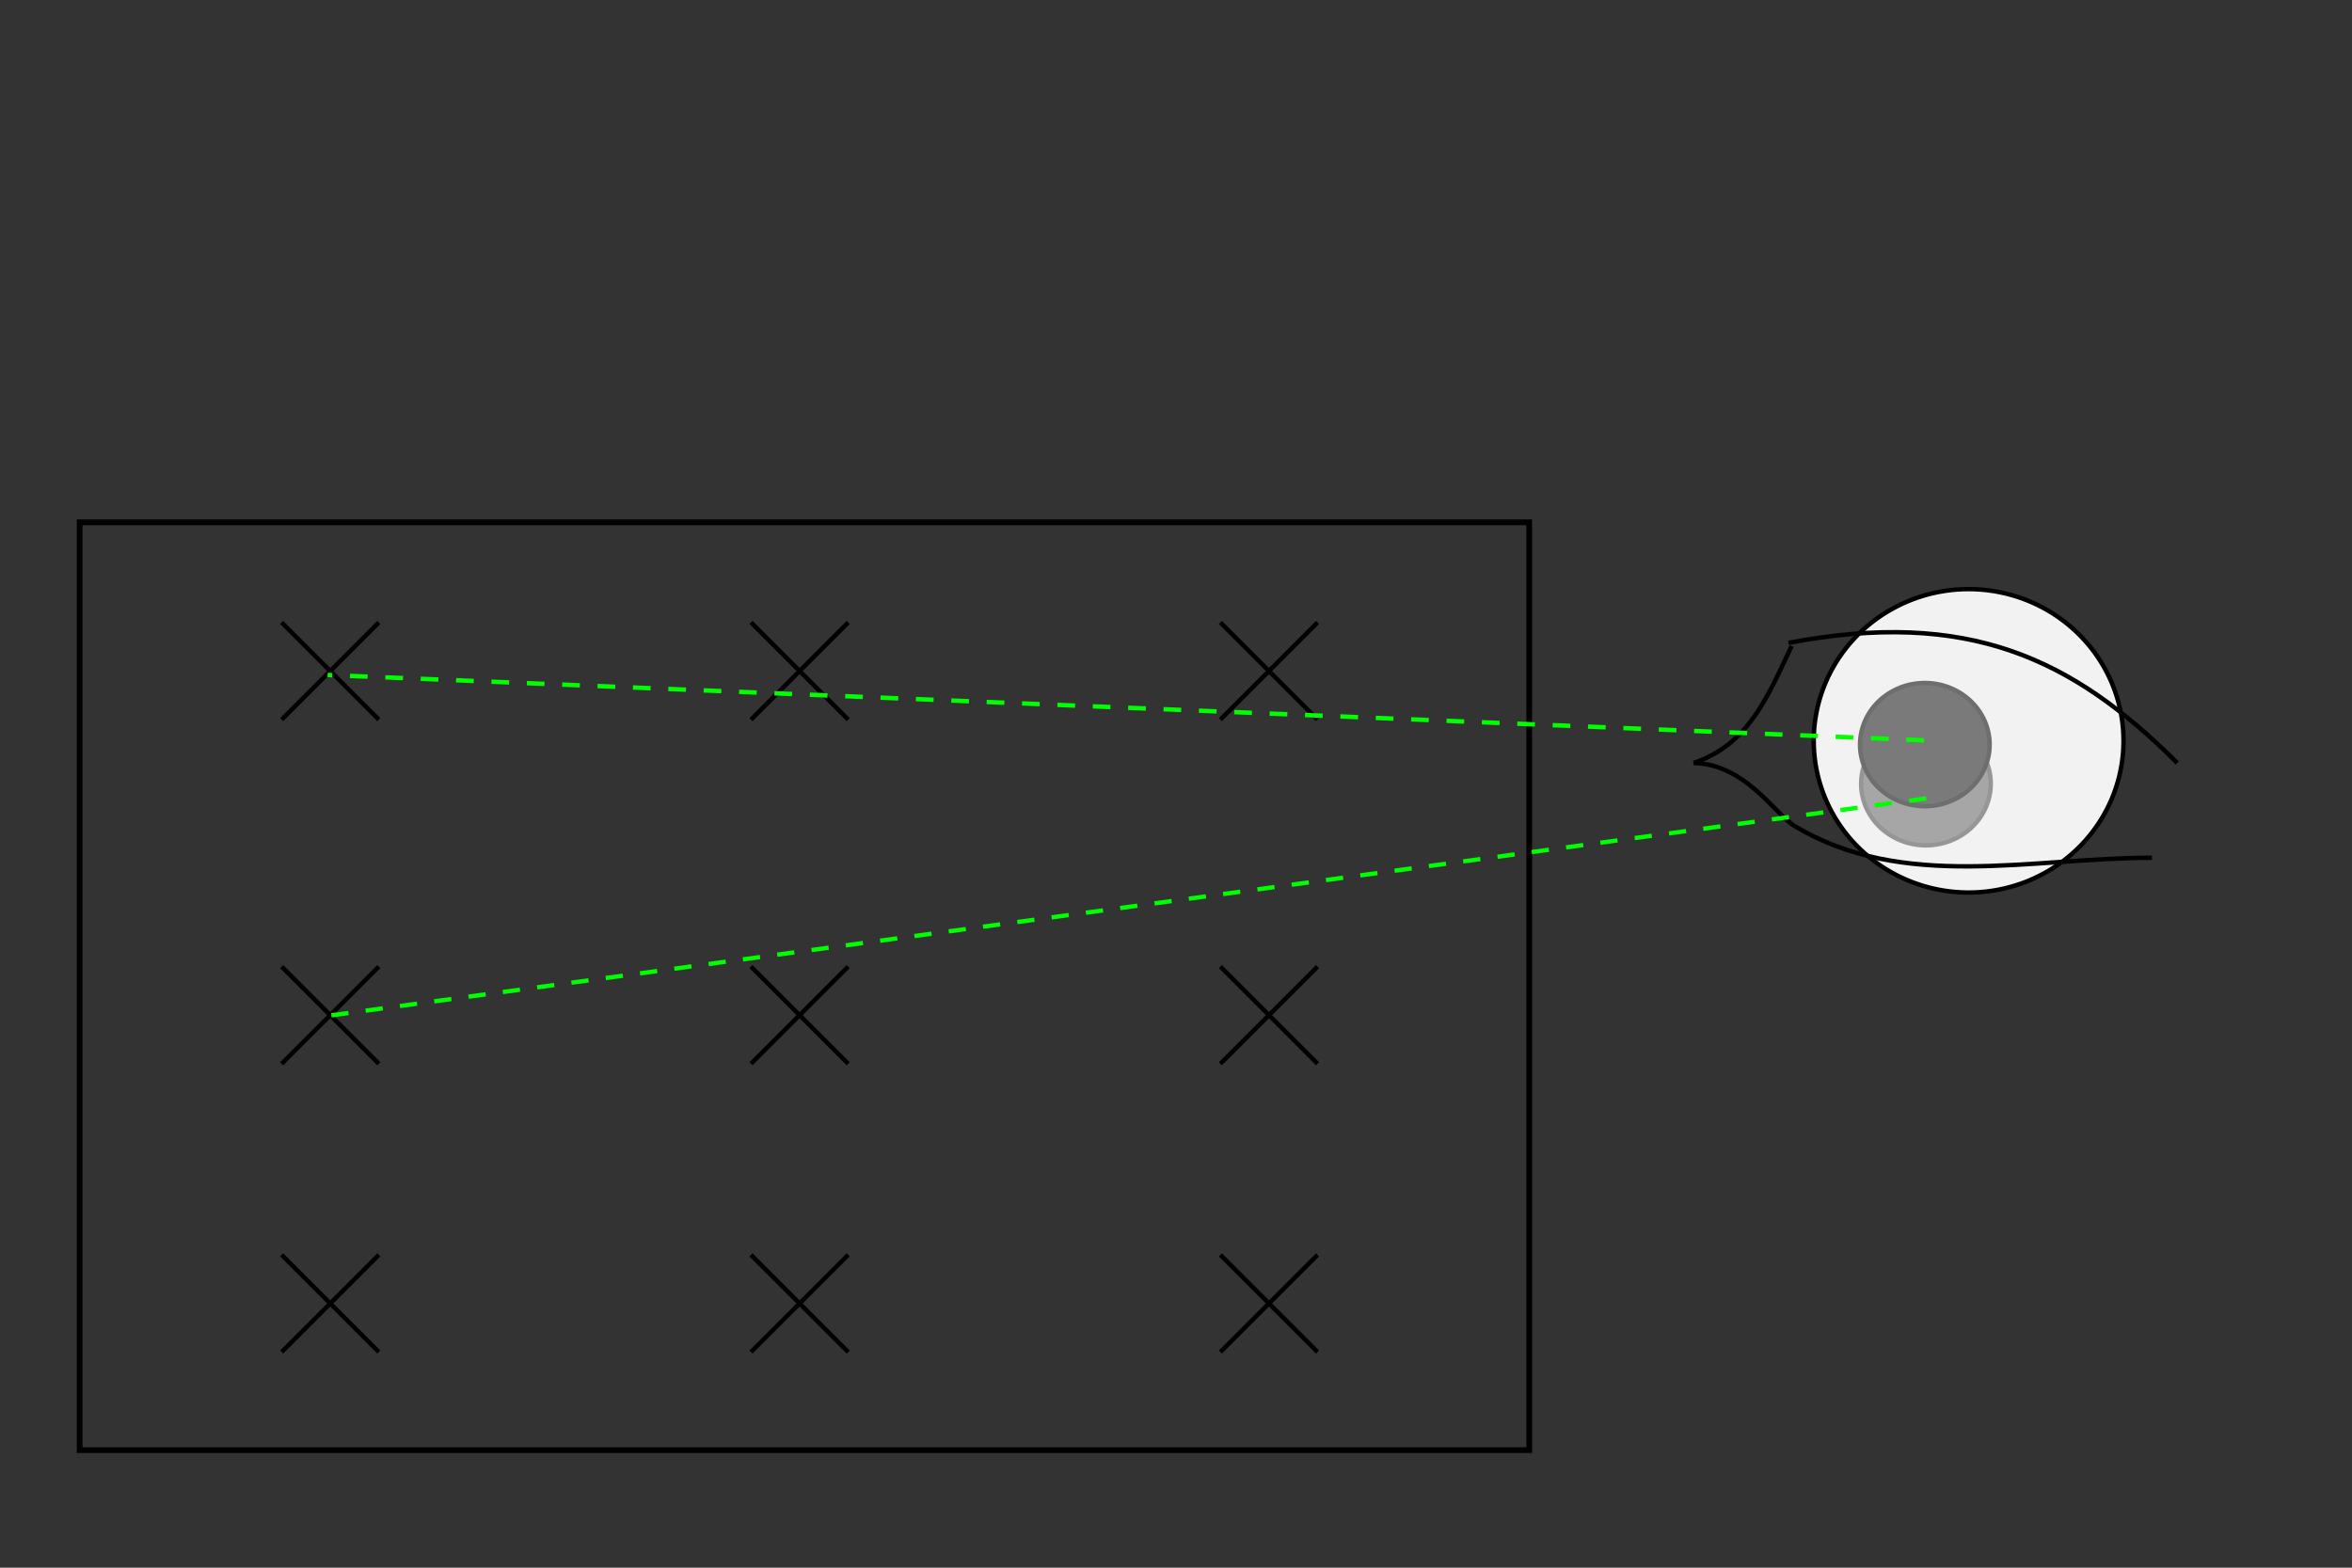 <?xml version="1.0" encoding="UTF-8" standalone="no"?>
<!-- Created with Inkscape (http://www.inkscape.org/) -->

<svg
   xmlns:dc="http://purl.org/dc/elements/1.1/"
   xmlns:cc="http://creativecommons.org/ns#"
   xmlns:rdf="http://www.w3.org/1999/02/22-rdf-syntax-ns#"
   xmlns:svg="http://www.w3.org/2000/svg"
   xmlns="http://www.w3.org/2000/svg"
   xmlns:sodipodi="http://sodipodi.sourceforge.net/DTD/sodipodi-0.dtd"
   xmlns:inkscape="http://www.inkscape.org/namespaces/inkscape"
   width="150mm"
   height="100mm"
   viewBox="0 0 531.496 354.331"
   id="svg2"
   version="1.1"
   inkscape:version="0.91 r13725"
   sodipodi:docname="ET_6_calibration.svg">
  <rect x="0" y="0" width="531.496" height="354.331" fill="#333333" stroke="none"/>
  <defs
     id="defs4" />
  <sodipodi:namedview
     id="base"
     pagecolor="#ffffff"
     bordercolor="#666666"
     borderopacity="1.0"
     inkscape:pageopacity="0.0"
     inkscape:pageshadow="2"
     inkscape:zoom="1.979899"
     inkscape:cx="281.4435"
     inkscape:cy="166.63085"
     inkscape:document-units="px"
     inkscape:current-layer="layer1"
     showgrid="false"
     inkscape:snap-intersection-paths="false"
     inkscape:object-paths="true"
     inkscape:object-nodes="false"
     inkscape:snap-smooth-nodes="false"
     inkscape:window-width="1536"
     inkscape:window-height="801"
     inkscape:window-x="-8"
     inkscape:window-y="-8"
     inkscape:window-maximized="1" />
  <g
     inkscape:label="Layer 1"
     inkscape:groupmode="layer"
     id="layer1"
     transform="translate(0,-698.032)">
    <path
       style="fill:none;fill-opacity:1;stroke:#000000;stroke-width:1.294;stroke-miterlimit:4;stroke-dasharray:none;stroke-dashoffset:0;stroke-opacity:1"
       d="m 18.004,816.081 327.563,0 0,209.706 -327.563,0 z"
       id="rect4140" />
    <g
       id="g4158"
       transform="translate(2.005,34.898)">
      <g
         id="g4142">
        <path
           style="fill:#f2f2f2;fill-opacity:1;stroke:#000000;stroke-width:1;stroke-miterlimit:4;stroke-dasharray:none;stroke-dashoffset:0;stroke-opacity:1"
           d="m 477.857,830.577 a 35,34.286 0 0 1 -35,34.286 35,34.286 0 0 1 -35,-34.286 35,34.286 0 0 1 35,-34.286 35,34.286 0 0 1 35,34.286 z"
           id="path4136"
           inkscape:connector-curvature="0" />
        <path
           id="path6848"
           d="m 447.857,840.27 a 14.643,13.929 0 0 1 -14.643,13.929 14.643,13.929 0 0 1 -14.643,-13.929 14.643,13.929 0 0 1 14.643,-13.929 14.643,13.929 0 0 1 14.643,13.929 z"
           style="fill:#000000;fill-opacity:0.315;stroke:#969696;stroke-width:1;stroke-miterlimit:4;stroke-dasharray:none;stroke-dashoffset:0;stroke-opacity:1"
           inkscape:connector-curvature="0" />
        <path
           style="fill:#7a7a7a;fill-opacity:1;stroke:#6e6e6e;stroke-width:1;stroke-miterlimit:4;stroke-dasharray:none;stroke-dashoffset:0;stroke-opacity:1"
           d="m 447.605,831.431 a 14.643,13.929 0 0 1 -14.643,13.929 14.643,13.929 0 0 1 -14.643,-13.929 14.643,13.929 0 0 1 14.643,-13.929 14.643,13.929 0 0 1 14.643,13.929 z"
           id="path4138"
           inkscape:connector-curvature="0" />
      </g>
      <path
         inkscape:connector-curvature="0"
         id="path4146"
         d="M 402.143,808.434 C 442.618,800.757 466.245,811.822 490,835.577"
         style="fill:none;fill-rule:evenodd;stroke:#000000;stroke-width:1px;stroke-linecap:butt;stroke-linejoin:miter;stroke-opacity:1" />
      <path
         inkscape:connector-curvature="0"
         id="path4148"
         d="m 403.571,849.862 c 24.504,14.706 53.432,7.143 80.714,7.143"
         style="fill:none;fill-rule:evenodd;stroke:#000000;stroke-width:1px;stroke-linecap:butt;stroke-linejoin:miter;stroke-opacity:1" />
      <path
         inkscape:connector-curvature="0"
         id="path4152"
         d="m 402.857,809.148 c -5.424,11.489 -9.769,22.304 -22.143,26.429"
         style="fill:none;fill-rule:evenodd;stroke:#000000;stroke-width:1px;stroke-linecap:butt;stroke-linejoin:miter;stroke-opacity:1" />
      <path
         inkscape:connector-curvature="0"
         id="path4156"
         d="m 380.714,835.577 c 11.774,0.282 18.361,11.588 22.857,14.286"
         style="fill:none;fill-rule:evenodd;stroke:#000000;stroke-width:1px;stroke-linecap:butt;stroke-linejoin:miter;stroke-opacity:1" />
    </g>
    <g
       id="g6788"
       transform="translate(20.203,-0.505)">
      <path
         inkscape:connector-curvature="0"
         id="path6764"
         d="m 43.437,839.22 21.971,21.971"
         style="fill:none;fill-rule:evenodd;stroke:#000000;stroke-width:1px;stroke-linecap:butt;stroke-linejoin:miter;stroke-opacity:1" />
      <path
         style="fill:none;fill-rule:evenodd;stroke:#000000;stroke-width:1px;stroke-linecap:butt;stroke-linejoin:miter;stroke-opacity:1"
         d="M 65.407,839.22 43.437,861.191"
         id="path6766"
         inkscape:connector-curvature="0" />
    </g>
    <g
       id="g6784"
       transform="translate(16.162,2.525)">
      <path
         style="fill:none;fill-rule:evenodd;stroke:#000000;stroke-width:1px;stroke-linecap:butt;stroke-linejoin:miter;stroke-opacity:1"
         d="M 153.543,836.19 175.514,858.16"
         id="path6768"
         inkscape:connector-curvature="0" />
      <path
         inkscape:connector-curvature="0"
         id="path6770"
         d="m 175.514,836.19 -21.971,21.971"
         style="fill:none;fill-rule:evenodd;stroke:#000000;stroke-width:1px;stroke-linecap:butt;stroke-linejoin:miter;stroke-opacity:1" />
    </g>
    <g
       id="g6780"
       transform="translate(20.203,1.515)">
      <path
         inkscape:connector-curvature="0"
         id="path6772"
         d="m 255.569,837.2 21.971,21.971"
         style="fill:none;fill-rule:evenodd;stroke:#000000;stroke-width:1px;stroke-linecap:butt;stroke-linejoin:miter;stroke-opacity:1" />
      <path
         style="fill:none;fill-rule:evenodd;stroke:#000000;stroke-width:1px;stroke-linecap:butt;stroke-linejoin:miter;stroke-opacity:1"
         d="M 277.539,837.2 255.569,859.171"
         id="path6774"
         inkscape:connector-curvature="0" />
    </g>
    <g
       transform="translate(20.203,77.277)"
       id="g6792">
      <path
         style="fill:none;fill-rule:evenodd;stroke:#000000;stroke-width:1px;stroke-linecap:butt;stroke-linejoin:miter;stroke-opacity:1"
         d="m 43.437,839.22 21.971,21.971"
         id="path6794"
         inkscape:connector-curvature="0" />
      <path
         inkscape:connector-curvature="0"
         id="path6796"
         d="M 65.407,839.22 43.437,861.191"
         style="fill:none;fill-rule:evenodd;stroke:#000000;stroke-width:1px;stroke-linecap:butt;stroke-linejoin:miter;stroke-opacity:1" />
    </g>
    <g
       transform="translate(16.162,80.307)"
       id="g6798">
      <path
         inkscape:connector-curvature="0"
         id="path6800"
         d="M 153.543,836.19 175.514,858.16"
         style="fill:none;fill-rule:evenodd;stroke:#000000;stroke-width:1px;stroke-linecap:butt;stroke-linejoin:miter;stroke-opacity:1" />
      <path
         style="fill:none;fill-rule:evenodd;stroke:#000000;stroke-width:1px;stroke-linecap:butt;stroke-linejoin:miter;stroke-opacity:1"
         d="m 175.514,836.19 -21.971,21.971"
         id="path6802"
         inkscape:connector-curvature="0" />
    </g>
    <g
       transform="translate(20.203,79.297)"
       id="g6804">
      <path
         style="fill:none;fill-rule:evenodd;stroke:#000000;stroke-width:1px;stroke-linecap:butt;stroke-linejoin:miter;stroke-opacity:1"
         d="m 255.569,837.2 21.971,21.971"
         id="path6806"
         inkscape:connector-curvature="0" />
      <path
         inkscape:connector-curvature="0"
         id="path6808"
         d="M 277.539,837.2 255.569,859.171"
         style="fill:none;fill-rule:evenodd;stroke:#000000;stroke-width:1px;stroke-linecap:butt;stroke-linejoin:miter;stroke-opacity:1" />
    </g>
    <g
       id="g6810"
       transform="translate(20.203,142.431)">
      <path
         inkscape:connector-curvature="0"
         id="path6812"
         d="m 43.437,839.22 21.971,21.971"
         style="fill:none;fill-rule:evenodd;stroke:#000000;stroke-width:1px;stroke-linecap:butt;stroke-linejoin:miter;stroke-opacity:1" />
      <path
         style="fill:none;fill-rule:evenodd;stroke:#000000;stroke-width:1px;stroke-linecap:butt;stroke-linejoin:miter;stroke-opacity:1"
         d="M 65.407,839.22 43.437,861.191"
         id="path6814"
         inkscape:connector-curvature="0" />
    </g>
    <g
       id="g6816"
       transform="translate(16.162,145.462)">
      <path
         style="fill:none;fill-rule:evenodd;stroke:#000000;stroke-width:1px;stroke-linecap:butt;stroke-linejoin:miter;stroke-opacity:1"
         d="M 153.543,836.19 175.514,858.16"
         id="path6818"
         inkscape:connector-curvature="0" />
      <path
         inkscape:connector-curvature="0"
         id="path6820"
         d="m 175.514,836.19 -21.971,21.971"
         style="fill:none;fill-rule:evenodd;stroke:#000000;stroke-width:1px;stroke-linecap:butt;stroke-linejoin:miter;stroke-opacity:1" />
    </g>
    <g
       id="g6822"
       transform="translate(20.203,144.452)">
      <path
         inkscape:connector-curvature="0"
         id="path6824"
         d="m 255.569,837.2 21.971,21.971"
         style="fill:none;fill-rule:evenodd;stroke:#000000;stroke-width:1px;stroke-linecap:butt;stroke-linejoin:miter;stroke-opacity:1" />
      <path
         style="fill:none;fill-rule:evenodd;stroke:#000000;stroke-width:1px;stroke-linecap:butt;stroke-linejoin:miter;stroke-opacity:1"
         d="M 277.539,837.2 255.569,859.171"
         id="path6826"
         inkscape:connector-curvature="0" />
    </g>
    <path
       style="fill:none;fill-rule:evenodd;stroke:#00ff00;stroke-width:1;stroke-linecap:butt;stroke-linejoin:miter;stroke-miterlimit:4;stroke-dasharray:4, 4;stroke-dashoffset:0;stroke-opacity:1"
       d="M 434.784,865.368 74.033,850.594"
       id="path6828"
       inkscape:connector-curvature="0"
       sodipodi:nodetypes="cc" />
    <path
       style="fill:none;fill-rule:evenodd;stroke:#00ff00;stroke-width:0.978;stroke-linecap:butt;stroke-linejoin:miter;stroke-miterlimit:4;stroke-dasharray:3.911, 3.911;stroke-dashoffset:0;stroke-opacity:1"
       d="M 435.277,878.491 72.587,927.834"
       id="path6830"
       inkscape:connector-curvature="0"
       sodipodi:nodetypes="cc" />
  </g>
</svg>
